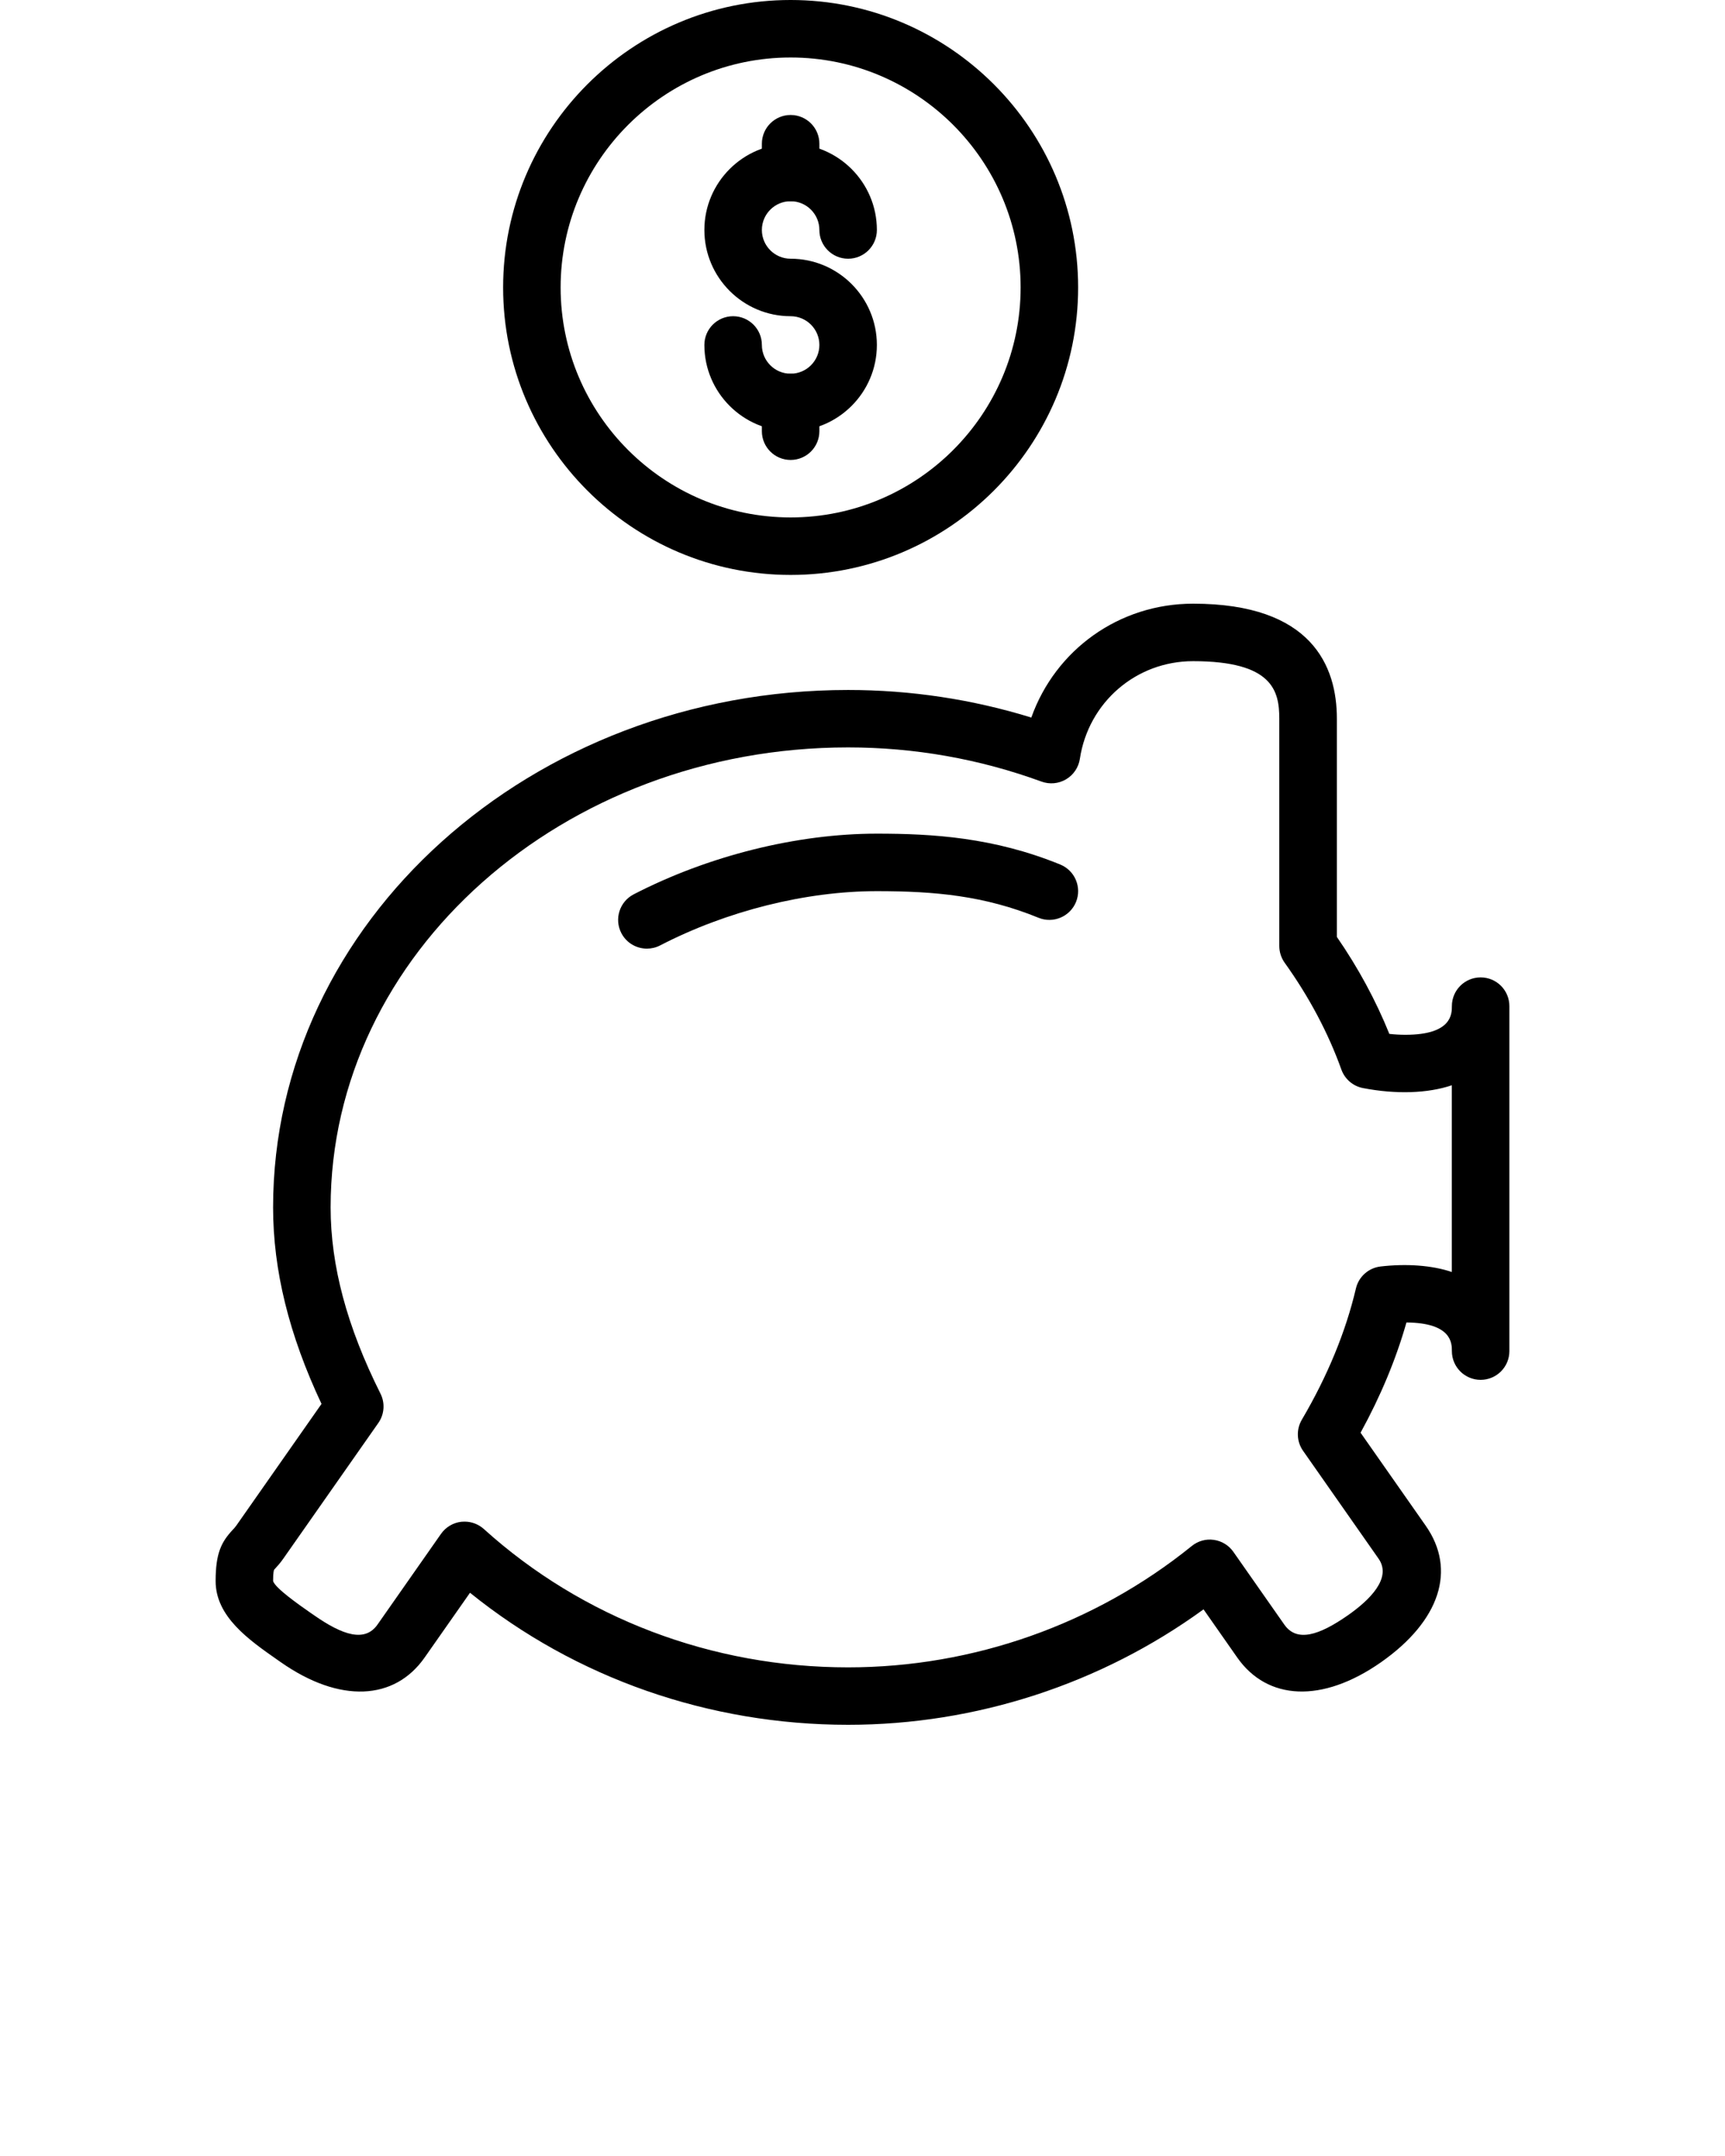 <svg xmlns="http://www.w3.org/2000/svg" xmlns:xlink="http://www.w3.org/1999/xlink" version="1.1" x="0px" y="0px" viewBox="0 0 60 75" style="enable-background:new 0 0 60 60;" xml:space="preserve"><g><path d="M29.5,60c-4.847,0-9.474-1.624-13.152-4.593l-1.579,2.254c-1.046,1.494-2.948,1.598-4.998,0.164l-0.106-0.074   C8.65,57.042,7.5,56.238,7.5,55c0-0.968,0.199-1.357,0.589-1.777c0.038-0.041,0.082-0.085,0.127-0.148l2.967-4.238   c-1.132-2.409-1.684-4.65-1.684-6.835c0-9.925,8.972-18,20-18c2.169,0,4.308,0.322,6.373,0.959C36.71,22.607,38.92,21,41.5,21   c4.132,0,5,2.175,5,4v7.593c0.747,1.082,1.357,2.214,1.825,3.373c0.192,0.021,0.38,0.031,0.558,0.031   c1.617,0,1.617-0.726,1.617-0.997c0-0.553,0.448-1,1-1c0.553,0,1,0.447,1,1v12c0,0.553-0.447,1-1,1c-0.552,0-1-0.447-1-1   c0-0.271,0-0.982-1.58-0.996c-0.363,1.277-0.898,2.563-1.596,3.835l2.265,3.234c1.078,1.538,0.496,3.313-1.555,4.752   c-2.05,1.434-3.952,1.327-4.998-0.163l-1.174-1.678C38.293,58.581,33.943,60,29.5,60z M16.16,52.932   c0.246,0,0.485,0.092,0.67,0.258c3.435,3.104,7.934,4.812,12.669,4.812c4.347,0,8.591-1.499,11.953-4.221   c0.216-0.175,0.493-0.255,0.769-0.214c0.274,0.039,0.521,0.189,0.68,0.418l1.772,2.531c0.433,0.617,1.199,0.381,2.214-0.328   c0.746-0.523,1.537-1.289,1.063-1.967l-2.627-3.753c-0.224-0.319-0.241-0.741-0.043-1.079c0.895-1.522,1.528-3.061,1.882-4.567   c0.096-0.41,0.439-0.716,0.857-0.765c0.896-0.104,1.789-0.043,2.479,0.192v-6.496c-0.839,0.284-1.946,0.319-3.092,0.097   c-0.347-0.067-0.632-0.313-0.75-0.645c-0.459-1.279-1.123-2.528-1.972-3.714c-0.121-0.171-0.187-0.373-0.187-0.582V25   c0-0.968-0.231-2-3-2c-1.981,0-3.638,1.43-3.937,3.4c-0.045,0.295-0.221,0.557-0.479,0.709c-0.258,0.154-0.572,0.183-0.854,0.08   C34.068,26.4,31.803,26,29.5,26c-9.925,0-18,7.178-18,16c0,2.029,0.567,4.148,1.734,6.48c0.165,0.328,0.136,0.72-0.075,1.021   L9.854,54.22c-0.109,0.156-0.21,0.267-0.301,0.365C9.525,54.598,9.499,54.689,9.499,55c0.074,0.247,0.909,0.831,1.311,1.111   l0.108,0.074c1.013,0.709,1.779,0.948,2.213,0.328l2.209-3.156c0.165-0.234,0.422-0.388,0.707-0.42   C16.085,52.934,16.123,52.932,16.16,52.932z"/><path d="M27.5,20c-5.514,0-10-4.486-10-10s4.486-10,10-10c5.514,0,10,4.486,10,10S33.014,20,27.5,20z M27.5,2c-4.411,0-8,3.589-8,8   s3.589,8,8,8s8-3.589,8-8S31.911,2,27.5,2z"/><g><path d="M27.5,15c-1.654,0-3-1.346-3-3c0-0.553,0.448-1,1-1s1,0.447,1,1c0,0.552,0.449,1,1,1s1-0.448,1-1s-0.449-1-1-1    c-1.654,0-3-1.346-3-3s1.346-3,3-3s3,1.346,3,3c0,0.553-0.448,1-1,1s-1-0.447-1-1c0-0.552-0.449-1-1-1s-1,0.448-1,1s0.449,1,1,1    c1.654,0,3,1.346,3,3S29.154,15,27.5,15z"/><path d="M27.5,7c-0.552,0-1-0.447-1-1V5c0-0.553,0.448-1,1-1s1,0.447,1,1v1C28.5,6.553,28.052,7,27.5,7z"/><path d="M27.5,16c-0.552,0-1-0.447-1-1v-1c0-0.553,0.448-1,1-1s1,0.447,1,1v1C28.5,15.553,28.052,16,27.5,16z"/></g><path d="M22.501,33c-0.362,0-0.711-0.197-0.889-0.54c-0.254-0.491-0.062-1.095,0.429-1.349C24.635,29.77,27.718,29,30.5,29   c1.945,0,4.066,0.13,6.378,1.074c0.511,0.209,0.757,0.792,0.548,1.304c-0.209,0.511-0.795,0.757-1.304,0.548   C34.24,31.157,32.514,31,30.5,31c-2.473,0-5.222,0.688-7.541,1.889C22.812,32.964,22.656,33,22.501,33z"/></g></svg>